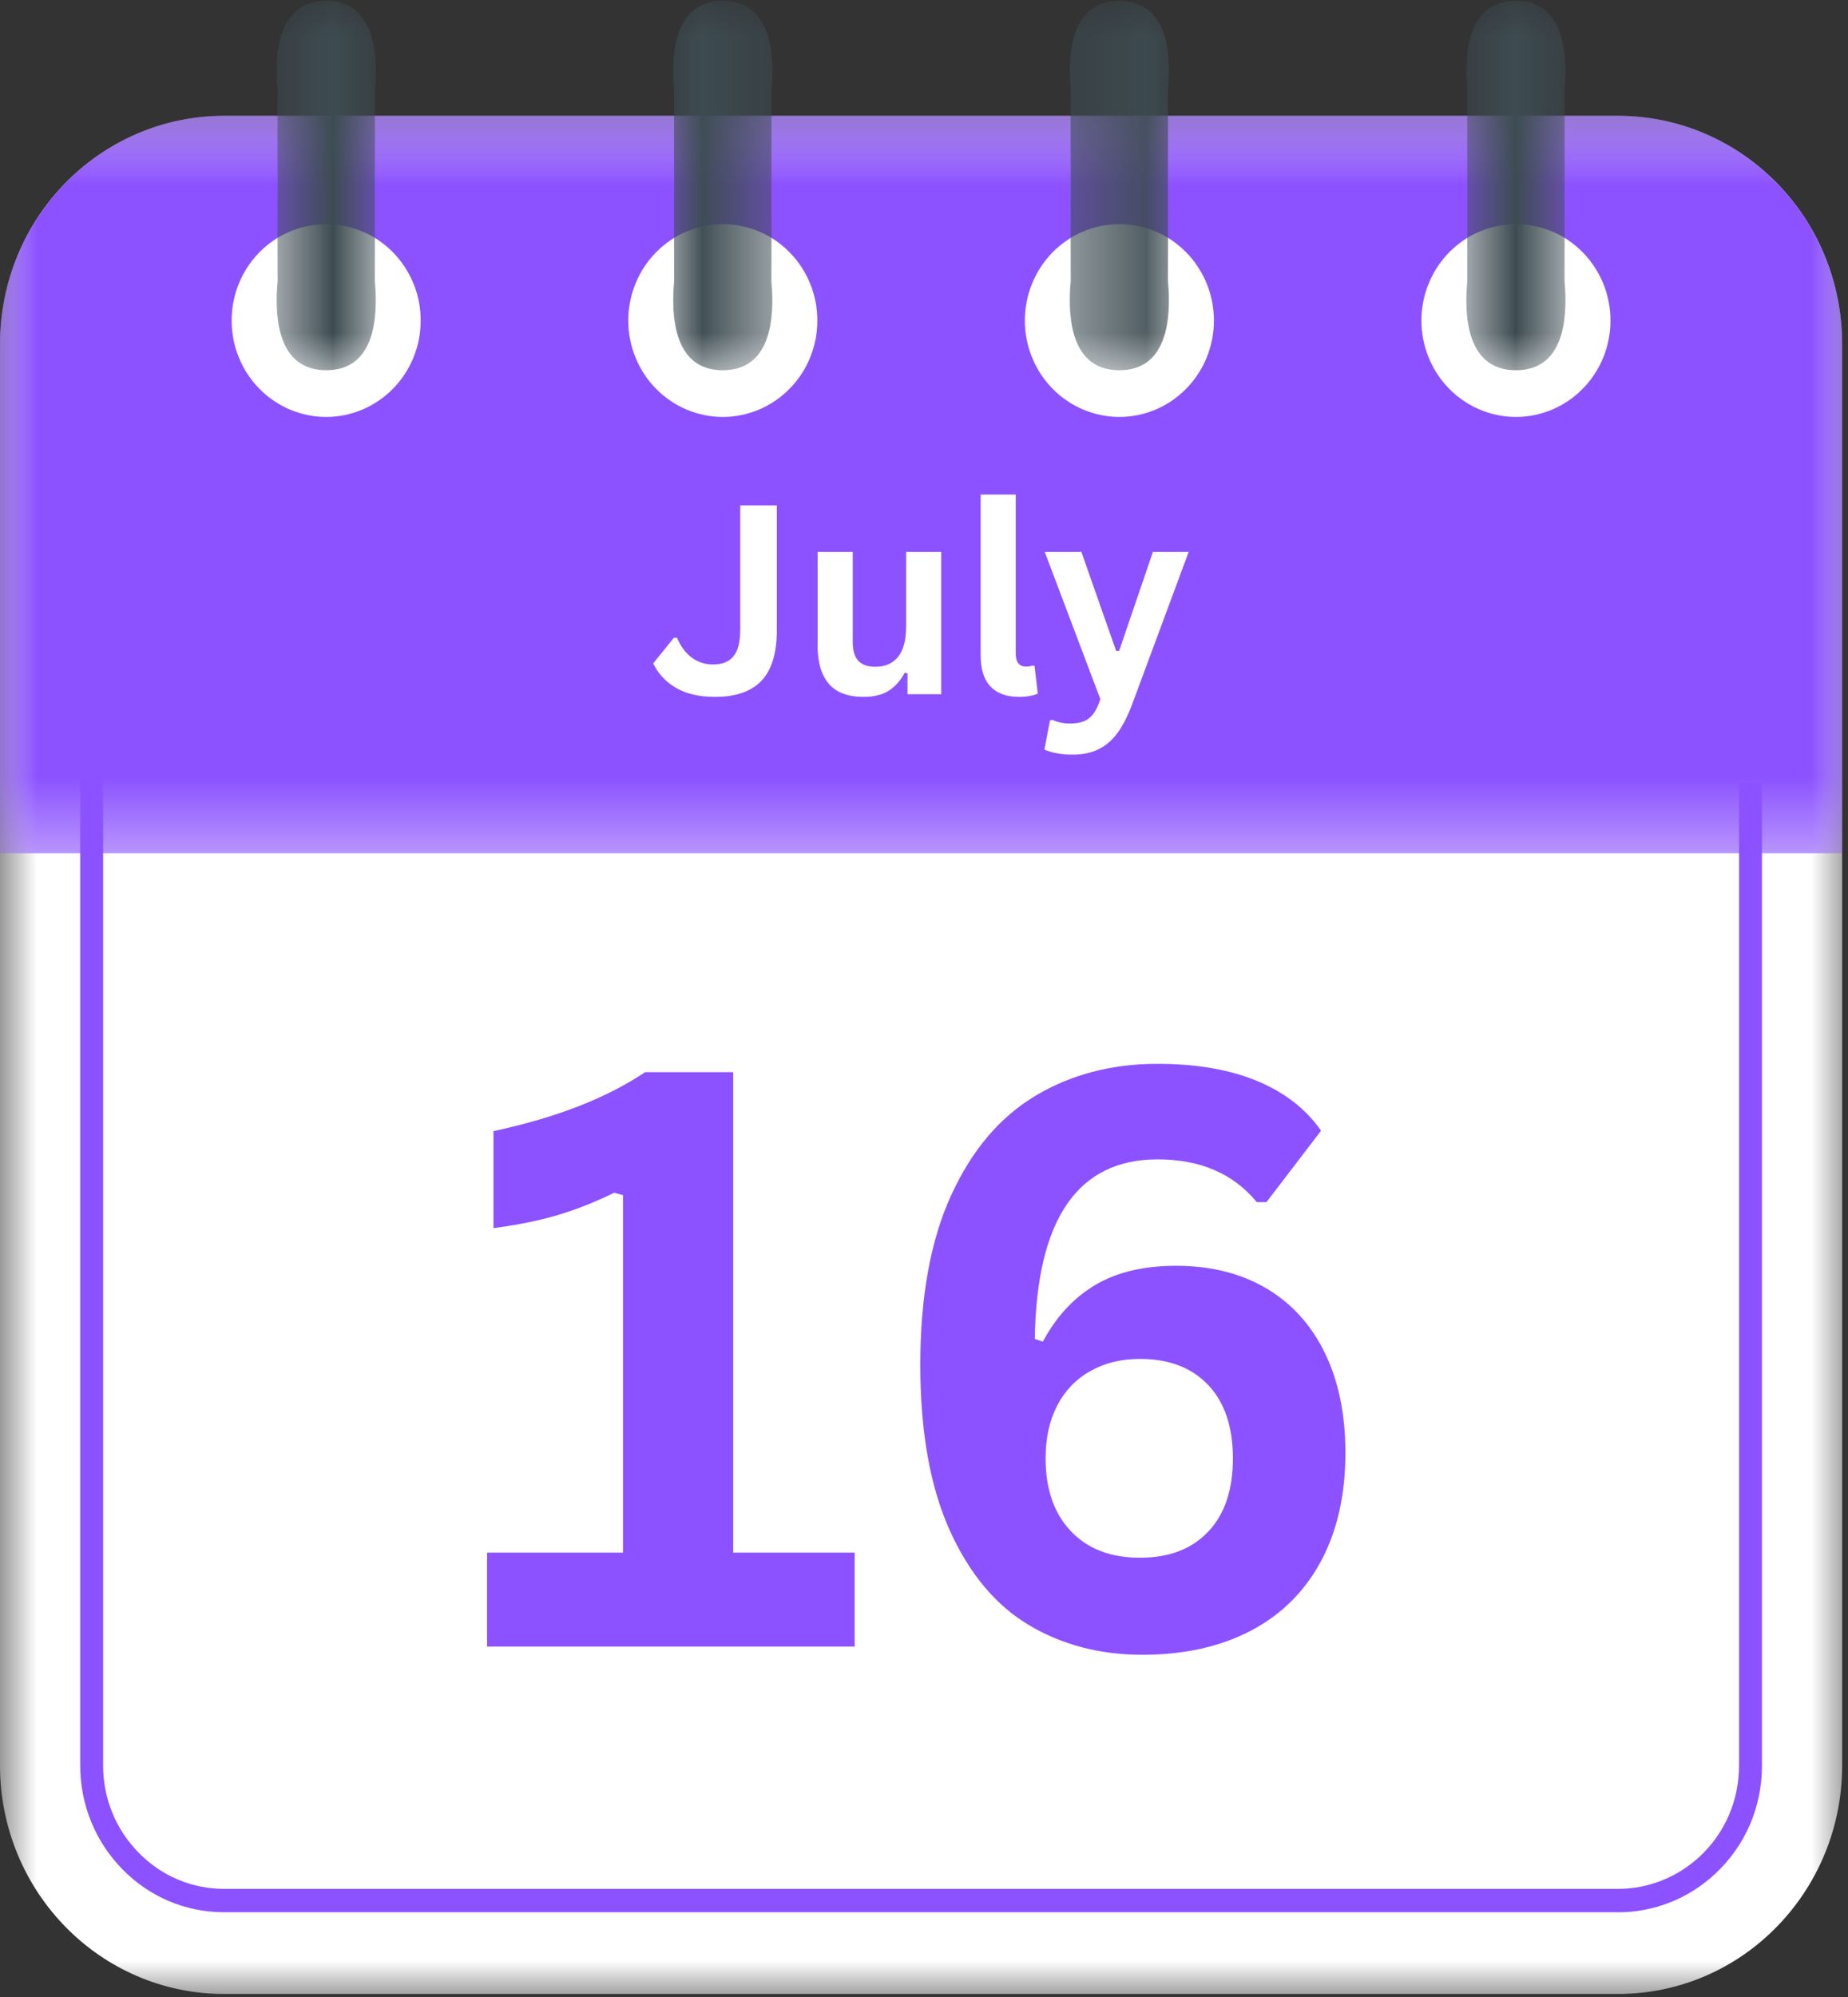 <svg width="25" height="27" viewBox="0 0 25 27" fill="none" xmlns="http://www.w3.org/2000/svg">
<rect x="0" y="0" width="25" height="27" fill="#333333" stroke="none"/>
<mask id="mask0_2128_725" style="mask-type:luminance" maskUnits="userSpaceOnUse" x="0" y="1" width="25" height="26">
<path d="M0 1.496H25V27H0V1.496Z" fill="white"/>
</mask>
<g mask="url(#mask0_2128_725)">
<path d="M24.921 4.656V23.869C24.921 24.772 24.541 25.583 23.937 26.148C23.398 26.652 22.678 26.959 21.888 26.959H3.032C2.196 26.959 1.437 26.614 0.888 26.054C0.34 25.495 0 24.723 0 23.869V4.656C0 3.802 0.34 3.031 0.888 2.472C1.437 1.912 2.196 1.566 3.032 1.566H21.888C22.726 1.566 23.484 1.912 24.033 2.472C24.582 3.031 24.921 3.802 24.921 4.656Z" fill="white"/>
</g>
<path d="M21.888 25.854H3.032C2.512 25.854 2.023 25.648 1.656 25.273C1.288 24.897 1.085 24.399 1.085 23.869V10.256H1.395V23.869C1.395 24.315 1.565 24.734 1.876 25.049C2.184 25.364 2.595 25.538 3.033 25.538H21.888C22.299 25.538 22.692 25.382 22.995 25.1C23.337 24.78 23.526 24.343 23.526 23.869V10.578H23.836V23.871C23.836 24.434 23.611 24.954 23.204 25.334C22.845 25.669 22.378 25.855 21.888 25.855V25.854Z" fill="#8C52FF"/>
<mask id="mask1_2128_725" style="mask-type:luminance" maskUnits="userSpaceOnUse" x="0" y="1" width="25" height="11">
<path d="M0 1.496H25V11.628H0V1.496Z" fill="white"/>
</mask>
<g mask="url(#mask1_2128_725)">
<path d="M24.921 4.656V11.537H0V4.656C0 3.802 0.34 3.031 0.888 2.472C1.437 1.912 2.196 1.566 3.032 1.566H21.888C22.726 1.566 23.484 1.912 24.033 2.472C24.582 3.031 24.921 3.802 24.921 4.656Z" fill="#8C52FF"/>
</g>
<path d="M5.691 4.333C5.691 4.419 5.683 4.504 5.667 4.588C5.651 4.672 5.626 4.753 5.594 4.832C5.562 4.912 5.522 4.987 5.476 5.058C5.429 5.129 5.376 5.195 5.317 5.255C5.257 5.316 5.193 5.37 5.123 5.417C5.053 5.465 4.98 5.505 4.902 5.538C4.824 5.57 4.744 5.595 4.662 5.612C4.58 5.629 4.497 5.637 4.413 5.637C4.328 5.637 4.245 5.629 4.163 5.612C4.08 5.595 4.001 5.57 3.923 5.538C3.845 5.505 3.772 5.465 3.702 5.417C3.632 5.37 3.567 5.316 3.508 5.255C3.449 5.195 3.396 5.129 3.349 5.058C3.302 4.987 3.263 4.912 3.231 4.832C3.199 4.753 3.174 4.672 3.158 4.588C3.142 4.504 3.134 4.419 3.134 4.333C3.134 4.248 3.142 4.163 3.158 4.08C3.174 3.995 3.199 3.914 3.231 3.835C3.263 3.756 3.302 3.681 3.349 3.61C3.396 3.538 3.449 3.473 3.508 3.412C3.567 3.352 3.632 3.298 3.702 3.25C3.772 3.202 3.845 3.162 3.923 3.13C4.001 3.097 4.08 3.072 4.163 3.056C4.245 3.039 4.328 3.031 4.413 3.031C4.497 3.031 4.58 3.039 4.662 3.056C4.744 3.072 4.824 3.097 4.902 3.13C4.98 3.162 5.053 3.202 5.123 3.25C5.193 3.298 5.257 3.352 5.317 3.412C5.376 3.473 5.429 3.538 5.476 3.61C5.522 3.681 5.562 3.756 5.594 3.835C5.626 3.914 5.651 3.995 5.667 4.08C5.683 4.163 5.691 4.248 5.691 4.333Z" fill="white"/>
<mask id="mask2_2128_725" style="mask-type:luminance" maskUnits="userSpaceOnUse" x="3" y="0" width="3" height="6">
<path d="M3.662 0H5.148V5.106H3.662V0Z" fill="white"/>
</mask>
<g mask="url(#mask2_2128_725)">
<path d="M4.413 0.012C3.762 0.014 3.708 0.712 3.756 1.221C3.753 1.65 3.753 2.08 3.756 2.509C3.753 2.939 3.753 3.368 3.756 3.798C3.708 4.305 3.763 5.006 4.414 5.006C5.065 5.005 5.118 4.306 5.071 3.798C5.073 3.368 5.073 2.939 5.071 2.509C5.073 2.08 5.073 1.65 5.071 1.221C5.118 0.713 5.063 0.012 4.413 0.012Z" fill="#3D4C52"/>
</g>
<path d="M11.057 4.333C11.057 4.419 11.049 4.504 11.033 4.588C11.016 4.672 10.992 4.753 10.96 4.832C10.928 4.912 10.888 4.987 10.842 5.058C10.795 5.129 10.742 5.195 10.682 5.255C10.623 5.316 10.559 5.37 10.489 5.417C10.419 5.465 10.345 5.505 10.268 5.538C10.19 5.57 10.11 5.595 10.028 5.612C9.945 5.629 9.862 5.637 9.778 5.637C9.695 5.637 9.611 5.629 9.529 5.612C9.446 5.595 9.366 5.57 9.289 5.538C9.211 5.505 9.137 5.465 9.068 5.417C8.998 5.37 8.933 5.316 8.874 5.255C8.815 5.195 8.761 5.129 8.715 5.058C8.668 4.987 8.629 4.912 8.597 4.832C8.565 4.753 8.54 4.672 8.524 4.588C8.507 4.504 8.499 4.419 8.499 4.333C8.499 4.248 8.507 4.163 8.524 4.08C8.54 3.995 8.565 3.914 8.597 3.835C8.629 3.756 8.668 3.681 8.715 3.61C8.761 3.538 8.815 3.473 8.874 3.412C8.933 3.352 8.998 3.298 9.068 3.25C9.137 3.202 9.211 3.162 9.289 3.13C9.366 3.097 9.446 3.072 9.529 3.056C9.611 3.039 9.695 3.031 9.778 3.031C9.862 3.031 9.945 3.039 10.028 3.056C10.11 3.072 10.19 3.097 10.268 3.13C10.345 3.162 10.419 3.202 10.489 3.25C10.559 3.298 10.623 3.352 10.682 3.412C10.742 3.473 10.795 3.538 10.842 3.61C10.888 3.681 10.928 3.756 10.96 3.835C10.992 3.914 11.016 3.995 11.033 4.08C11.049 4.163 11.057 4.248 11.057 4.333Z" fill="white"/>
<mask id="mask3_2128_725" style="mask-type:luminance" maskUnits="userSpaceOnUse" x="9" y="0" width="2" height="6">
<path d="M9.033 0H10.519V5.106H9.033V0Z" fill="white"/>
</mask>
<g mask="url(#mask3_2128_725)">
<path d="M9.777 0.012C9.126 0.014 9.073 0.712 9.12 1.221C9.118 1.65 9.118 2.08 9.12 2.509C9.118 2.939 9.118 3.368 9.12 3.798C9.073 4.305 9.128 5.006 9.778 5.006C10.429 5.005 10.483 4.306 10.435 3.798C10.438 3.368 10.438 2.939 10.435 2.509C10.438 2.08 10.438 1.65 10.435 1.221C10.483 0.713 10.428 0.012 9.777 0.012Z" fill="#3D4C52"/>
</g>
<path d="M16.422 4.333C16.422 4.419 16.414 4.504 16.398 4.588C16.381 4.672 16.357 4.753 16.325 4.832C16.293 4.912 16.253 4.987 16.206 5.058C16.16 5.129 16.107 5.195 16.047 5.255C15.988 5.316 15.923 5.37 15.854 5.417C15.784 5.465 15.71 5.505 15.633 5.538C15.555 5.57 15.475 5.595 15.393 5.612C15.31 5.629 15.227 5.637 15.143 5.637C15.059 5.637 14.976 5.629 14.894 5.612C14.811 5.595 14.731 5.57 14.654 5.538C14.576 5.505 14.502 5.465 14.433 5.417C14.363 5.37 14.298 5.316 14.239 5.255C14.18 5.195 14.126 5.129 14.08 5.058C14.033 4.987 13.994 4.912 13.962 4.832C13.93 4.753 13.905 4.672 13.889 4.588C13.872 4.504 13.864 4.419 13.864 4.333C13.864 4.248 13.872 4.163 13.889 4.08C13.905 3.995 13.93 3.914 13.962 3.835C13.994 3.756 14.033 3.681 14.08 3.61C14.126 3.538 14.18 3.473 14.239 3.412C14.298 3.352 14.363 3.298 14.433 3.25C14.502 3.202 14.576 3.162 14.654 3.13C14.731 3.097 14.811 3.072 14.894 3.056C14.976 3.039 15.059 3.031 15.143 3.031C15.227 3.031 15.31 3.039 15.393 3.056C15.475 3.072 15.555 3.097 15.633 3.13C15.71 3.162 15.784 3.202 15.854 3.25C15.923 3.298 15.988 3.352 16.047 3.412C16.107 3.473 16.16 3.538 16.206 3.61C16.253 3.681 16.293 3.756 16.325 3.835C16.357 3.914 16.381 3.995 16.398 4.08C16.414 4.163 16.422 4.248 16.422 4.333Z" fill="white"/>
<mask id="mask4_2128_725" style="mask-type:luminance" maskUnits="userSpaceOnUse" x="14" y="0" width="2" height="6">
<path d="M14.405 0H15.891V5.106H14.405V0Z" fill="white"/>
</mask>
<g mask="url(#mask4_2128_725)">
<path d="M15.142 0.012C14.491 0.014 14.438 0.712 14.485 1.221C14.483 1.65 14.483 2.08 14.485 2.509C14.483 2.939 14.483 3.368 14.485 3.798C14.438 4.305 14.492 5.006 15.143 5.006C15.794 5.005 15.848 4.306 15.8 3.798C15.802 3.368 15.802 2.939 15.8 2.509C15.802 2.08 15.802 1.65 15.8 1.221C15.848 0.713 15.793 0.012 15.142 0.012Z" fill="#3D4C52"/>
</g>
<path d="M21.787 4.333C21.787 4.419 21.779 4.504 21.762 4.588C21.746 4.672 21.722 4.753 21.69 4.832C21.657 4.912 21.618 4.987 21.571 5.058C21.525 5.129 21.472 5.195 21.412 5.255C21.353 5.316 21.288 5.37 21.219 5.417C21.149 5.465 21.075 5.505 20.998 5.538C20.92 5.57 20.84 5.595 20.758 5.612C20.675 5.629 20.592 5.637 20.508 5.637C20.424 5.637 20.341 5.629 20.258 5.612C20.176 5.595 20.096 5.57 20.019 5.538C19.941 5.505 19.867 5.465 19.798 5.417C19.728 5.37 19.663 5.316 19.604 5.255C19.544 5.195 19.491 5.129 19.445 5.058C19.398 4.987 19.359 4.912 19.327 4.832C19.294 4.753 19.27 4.672 19.254 4.588C19.237 4.504 19.229 4.419 19.229 4.333C19.229 4.248 19.237 4.163 19.254 4.08C19.27 3.995 19.294 3.914 19.327 3.835C19.359 3.756 19.398 3.681 19.445 3.61C19.491 3.538 19.544 3.473 19.604 3.412C19.663 3.352 19.728 3.298 19.798 3.25C19.867 3.202 19.941 3.162 20.019 3.13C20.096 3.097 20.176 3.072 20.258 3.056C20.341 3.039 20.424 3.031 20.508 3.031C20.592 3.031 20.675 3.039 20.758 3.056C20.84 3.072 20.92 3.097 20.998 3.13C21.075 3.162 21.149 3.202 21.219 3.25C21.288 3.298 21.353 3.352 21.412 3.412C21.472 3.473 21.525 3.538 21.571 3.61C21.618 3.681 21.657 3.756 21.69 3.835C21.722 3.914 21.746 3.995 21.762 4.08C21.779 4.163 21.787 4.248 21.787 4.333Z" fill="white"/>
<mask id="mask5_2128_725" style="mask-type:luminance" maskUnits="userSpaceOnUse" x="19" y="0" width="3" height="6">
<path d="M19.777 0H21.262V5.106H19.777V0Z" fill="white"/>
</mask>
<g mask="url(#mask5_2128_725)">
<path d="M20.507 0.012C19.856 0.014 19.802 0.712 19.85 1.221C19.848 1.65 19.848 2.08 19.85 2.509C19.848 2.939 19.848 3.368 19.85 3.798C19.802 4.305 19.857 5.006 20.508 5.006C21.159 5.005 21.212 4.306 21.165 3.798C21.167 3.368 21.167 2.939 21.165 2.509C21.167 2.08 21.167 1.65 21.165 1.221C21.212 0.713 21.158 0.012 20.507 0.012Z" fill="#3D4C52"/>
</g>
<path d="M6.589 22.262V20.992H8.428V16.159L8.309 16.126C8.048 16.254 7.791 16.355 7.539 16.43C7.288 16.504 7 16.562 6.676 16.605V15.293C7.522 15.112 8.205 14.847 8.727 14.496H9.919V20.992H11.562V22.262H6.589Z" fill="#8C52FF"/>
<path d="M15.454 22.373C14.88 22.373 14.368 22.239 13.918 21.971C13.468 21.702 13.111 21.274 12.847 20.688C12.583 20.101 12.45 19.356 12.45 18.453C12.45 17.533 12.589 16.768 12.867 16.161C13.145 15.553 13.525 15.105 14.006 14.816C14.488 14.528 15.04 14.383 15.661 14.383C16.179 14.383 16.625 14.459 16.999 14.612C17.372 14.765 17.664 14.99 17.872 15.287L17.133 16.253H17.002C16.685 15.868 16.238 15.675 15.661 15.675C14.578 15.675 14.024 16.484 13.999 18.102L14.108 18.14C14.285 17.807 14.519 17.553 14.809 17.378C15.1 17.203 15.466 17.114 15.908 17.114C16.38 17.114 16.788 17.216 17.133 17.42C17.477 17.624 17.74 17.916 17.924 18.295C18.108 18.674 18.201 19.123 18.201 19.643C18.201 20.21 18.09 20.699 17.869 21.11C17.648 21.52 17.331 21.834 16.919 22.049C16.505 22.265 16.017 22.373 15.454 22.373ZM15.422 21.061C15.815 21.061 16.122 20.944 16.345 20.708C16.568 20.473 16.679 20.143 16.679 19.718C16.679 19.292 16.568 18.962 16.345 18.726C16.122 18.491 15.815 18.373 15.422 18.373C15.165 18.373 14.94 18.429 14.747 18.539C14.554 18.648 14.405 18.804 14.3 19.007C14.197 19.208 14.145 19.445 14.145 19.718C14.145 20.132 14.258 20.46 14.486 20.701C14.713 20.941 15.025 21.061 15.422 21.061Z" fill="#8C52FF"/>
<path d="M9.673 9.422C9.461 9.422 9.285 9.382 9.145 9.3C9.004 9.218 8.902 9.107 8.837 8.969L9.116 8.623H9.159C9.205 8.735 9.27 8.823 9.353 8.887C9.438 8.952 9.536 8.984 9.646 8.984C9.77 8.984 9.862 8.947 9.923 8.873C9.984 8.799 10.014 8.679 10.014 8.512V6.833H10.509V8.522C10.509 8.83 10.44 9.057 10.302 9.204C10.163 9.349 9.954 9.422 9.673 9.422Z" fill="white"/>
<path d="M11.684 9.422C11.471 9.422 11.314 9.363 11.213 9.246C11.112 9.127 11.061 8.957 11.061 8.736V7.461H11.536V8.674C11.536 8.792 11.56 8.878 11.61 8.933C11.659 8.987 11.737 9.015 11.842 9.015C11.973 9.015 12.074 8.971 12.147 8.884C12.221 8.795 12.258 8.656 12.258 8.467V7.461H12.733V9.386H12.277V9.104L12.24 9.095C12.18 9.205 12.106 9.287 12.018 9.342C11.931 9.395 11.82 9.422 11.684 9.422Z" fill="white"/>
<path d="M13.789 9.422C13.618 9.422 13.489 9.376 13.4 9.282C13.31 9.189 13.266 9.046 13.266 8.854V6.687H13.741V8.836C13.741 8.954 13.788 9.013 13.884 9.013C13.911 9.013 13.94 9.008 13.971 8.998L13.996 9.005L14.039 9.377C14.011 9.391 13.976 9.402 13.934 9.409C13.891 9.418 13.843 9.422 13.789 9.422Z" fill="white"/>
<path d="M14.509 10.203C14.428 10.203 14.355 10.196 14.29 10.183C14.224 10.171 14.17 10.154 14.129 10.134L14.204 9.742L14.236 9.732C14.265 9.746 14.299 9.758 14.341 9.768C14.384 9.777 14.428 9.782 14.472 9.782C14.548 9.782 14.611 9.772 14.663 9.752C14.714 9.731 14.757 9.697 14.791 9.65C14.827 9.603 14.858 9.538 14.886 9.453L14.133 7.461H14.629L15.099 8.8H15.14L15.597 7.461H16.081L15.322 9.506C15.261 9.671 15.194 9.803 15.122 9.904C15.049 10.005 14.963 10.079 14.865 10.128C14.765 10.178 14.647 10.203 14.509 10.203Z" fill="white"/>
</svg>
